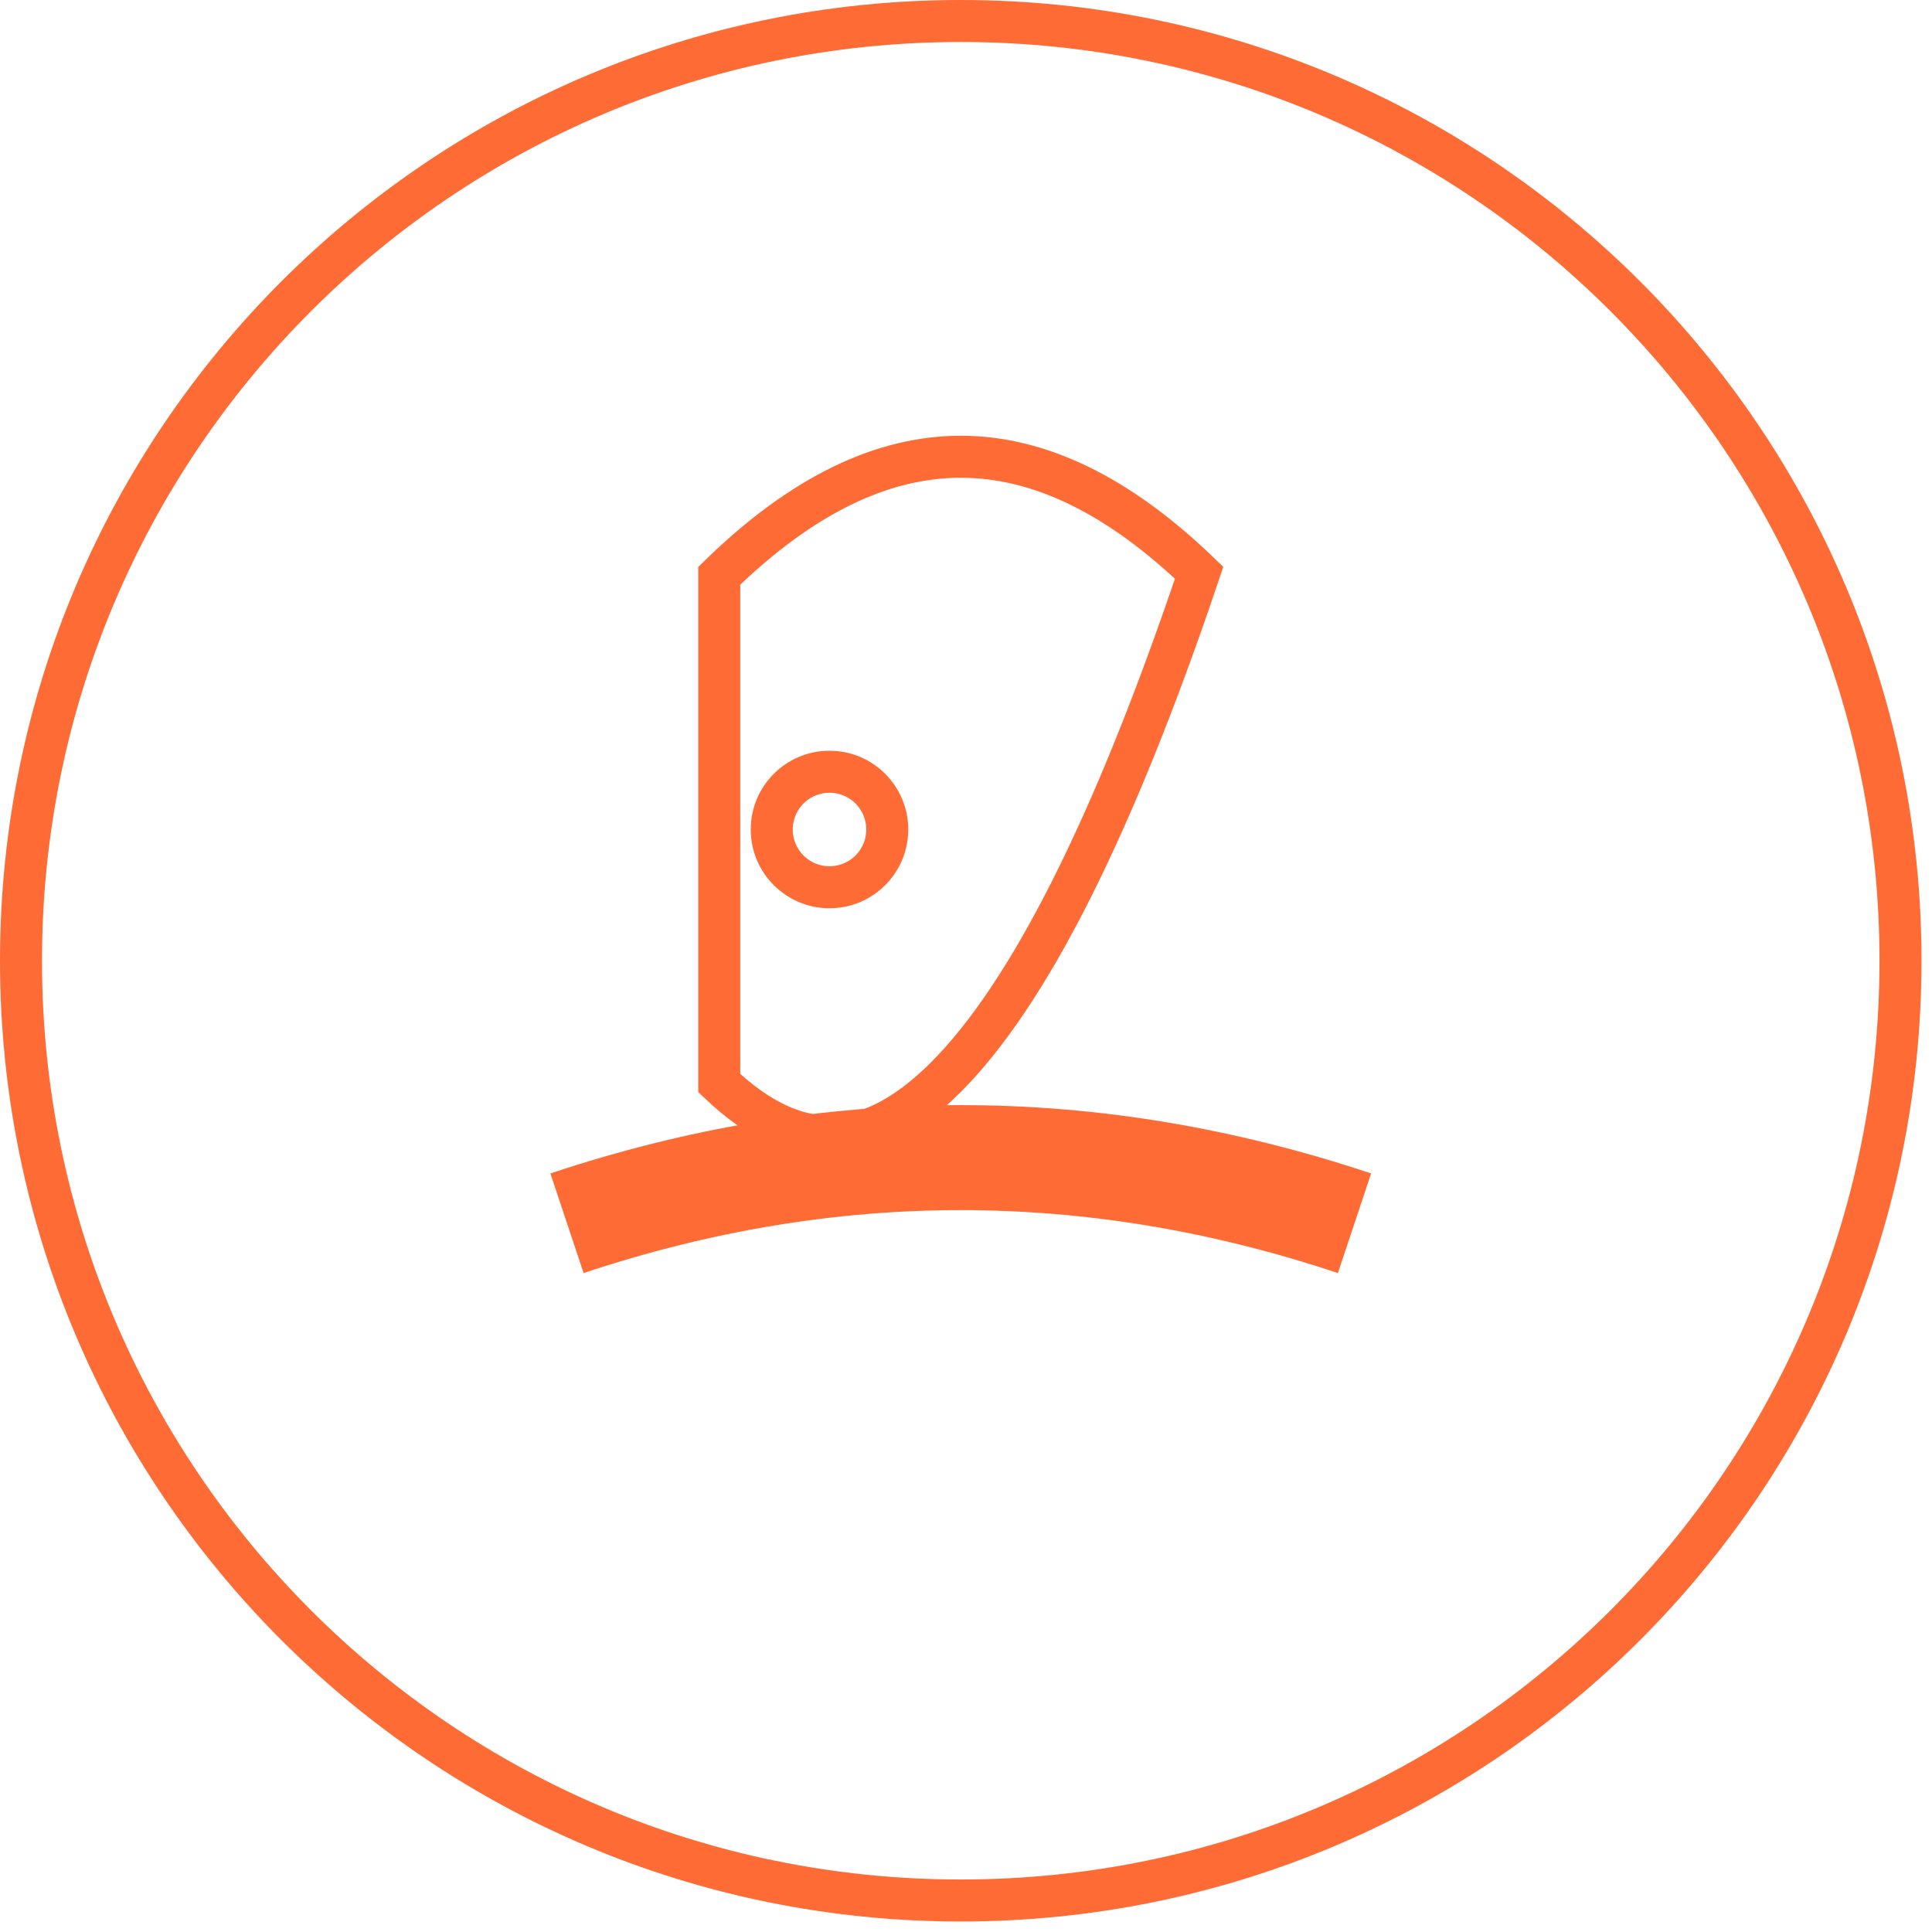 <svg width="92" height="92" viewBox="0 0 92 92" fill="none" xmlns="http://www.w3.org/2000/svg">
<path d="M45.75 1C70.465 1 90.5 21.035 90.5 45.75C90.5 70.465 70.465 90.5 45.75 90.5C21.035 90.5 1 70.465 1 45.75C1 21.035 21.035 1 45.75 1Z" stroke="#FF6B35" stroke-width="2"/>
<path d="M45.75 21.75C49.42 21.75 53.2 23.515 57.102 27.274C53.005 39.432 48.966 47.37 45.043 51.293C43.069 53.267 41.225 54.125 39.5 54.125C37.861 54.125 36.115 53.349 34.25 51.576V27.418C38.204 23.559 42.034 21.75 45.75 21.75Z" stroke="#FF6B35" stroke-width="2"/>
<path d="M39.5 36.75C41.019 36.75 42.25 37.981 42.25 39.5C42.25 41.019 41.019 42.25 39.5 42.25C37.981 42.25 36.75 41.019 36.75 39.5C36.75 37.981 37.981 36.75 39.5 36.75Z" stroke="#FF6B35" stroke-width="2"/>
<path d="M27 58.25C39.5 54.083 52 54.083 64.5 58.25" stroke="#FF6B35" stroke-width="5"/>
</svg>
